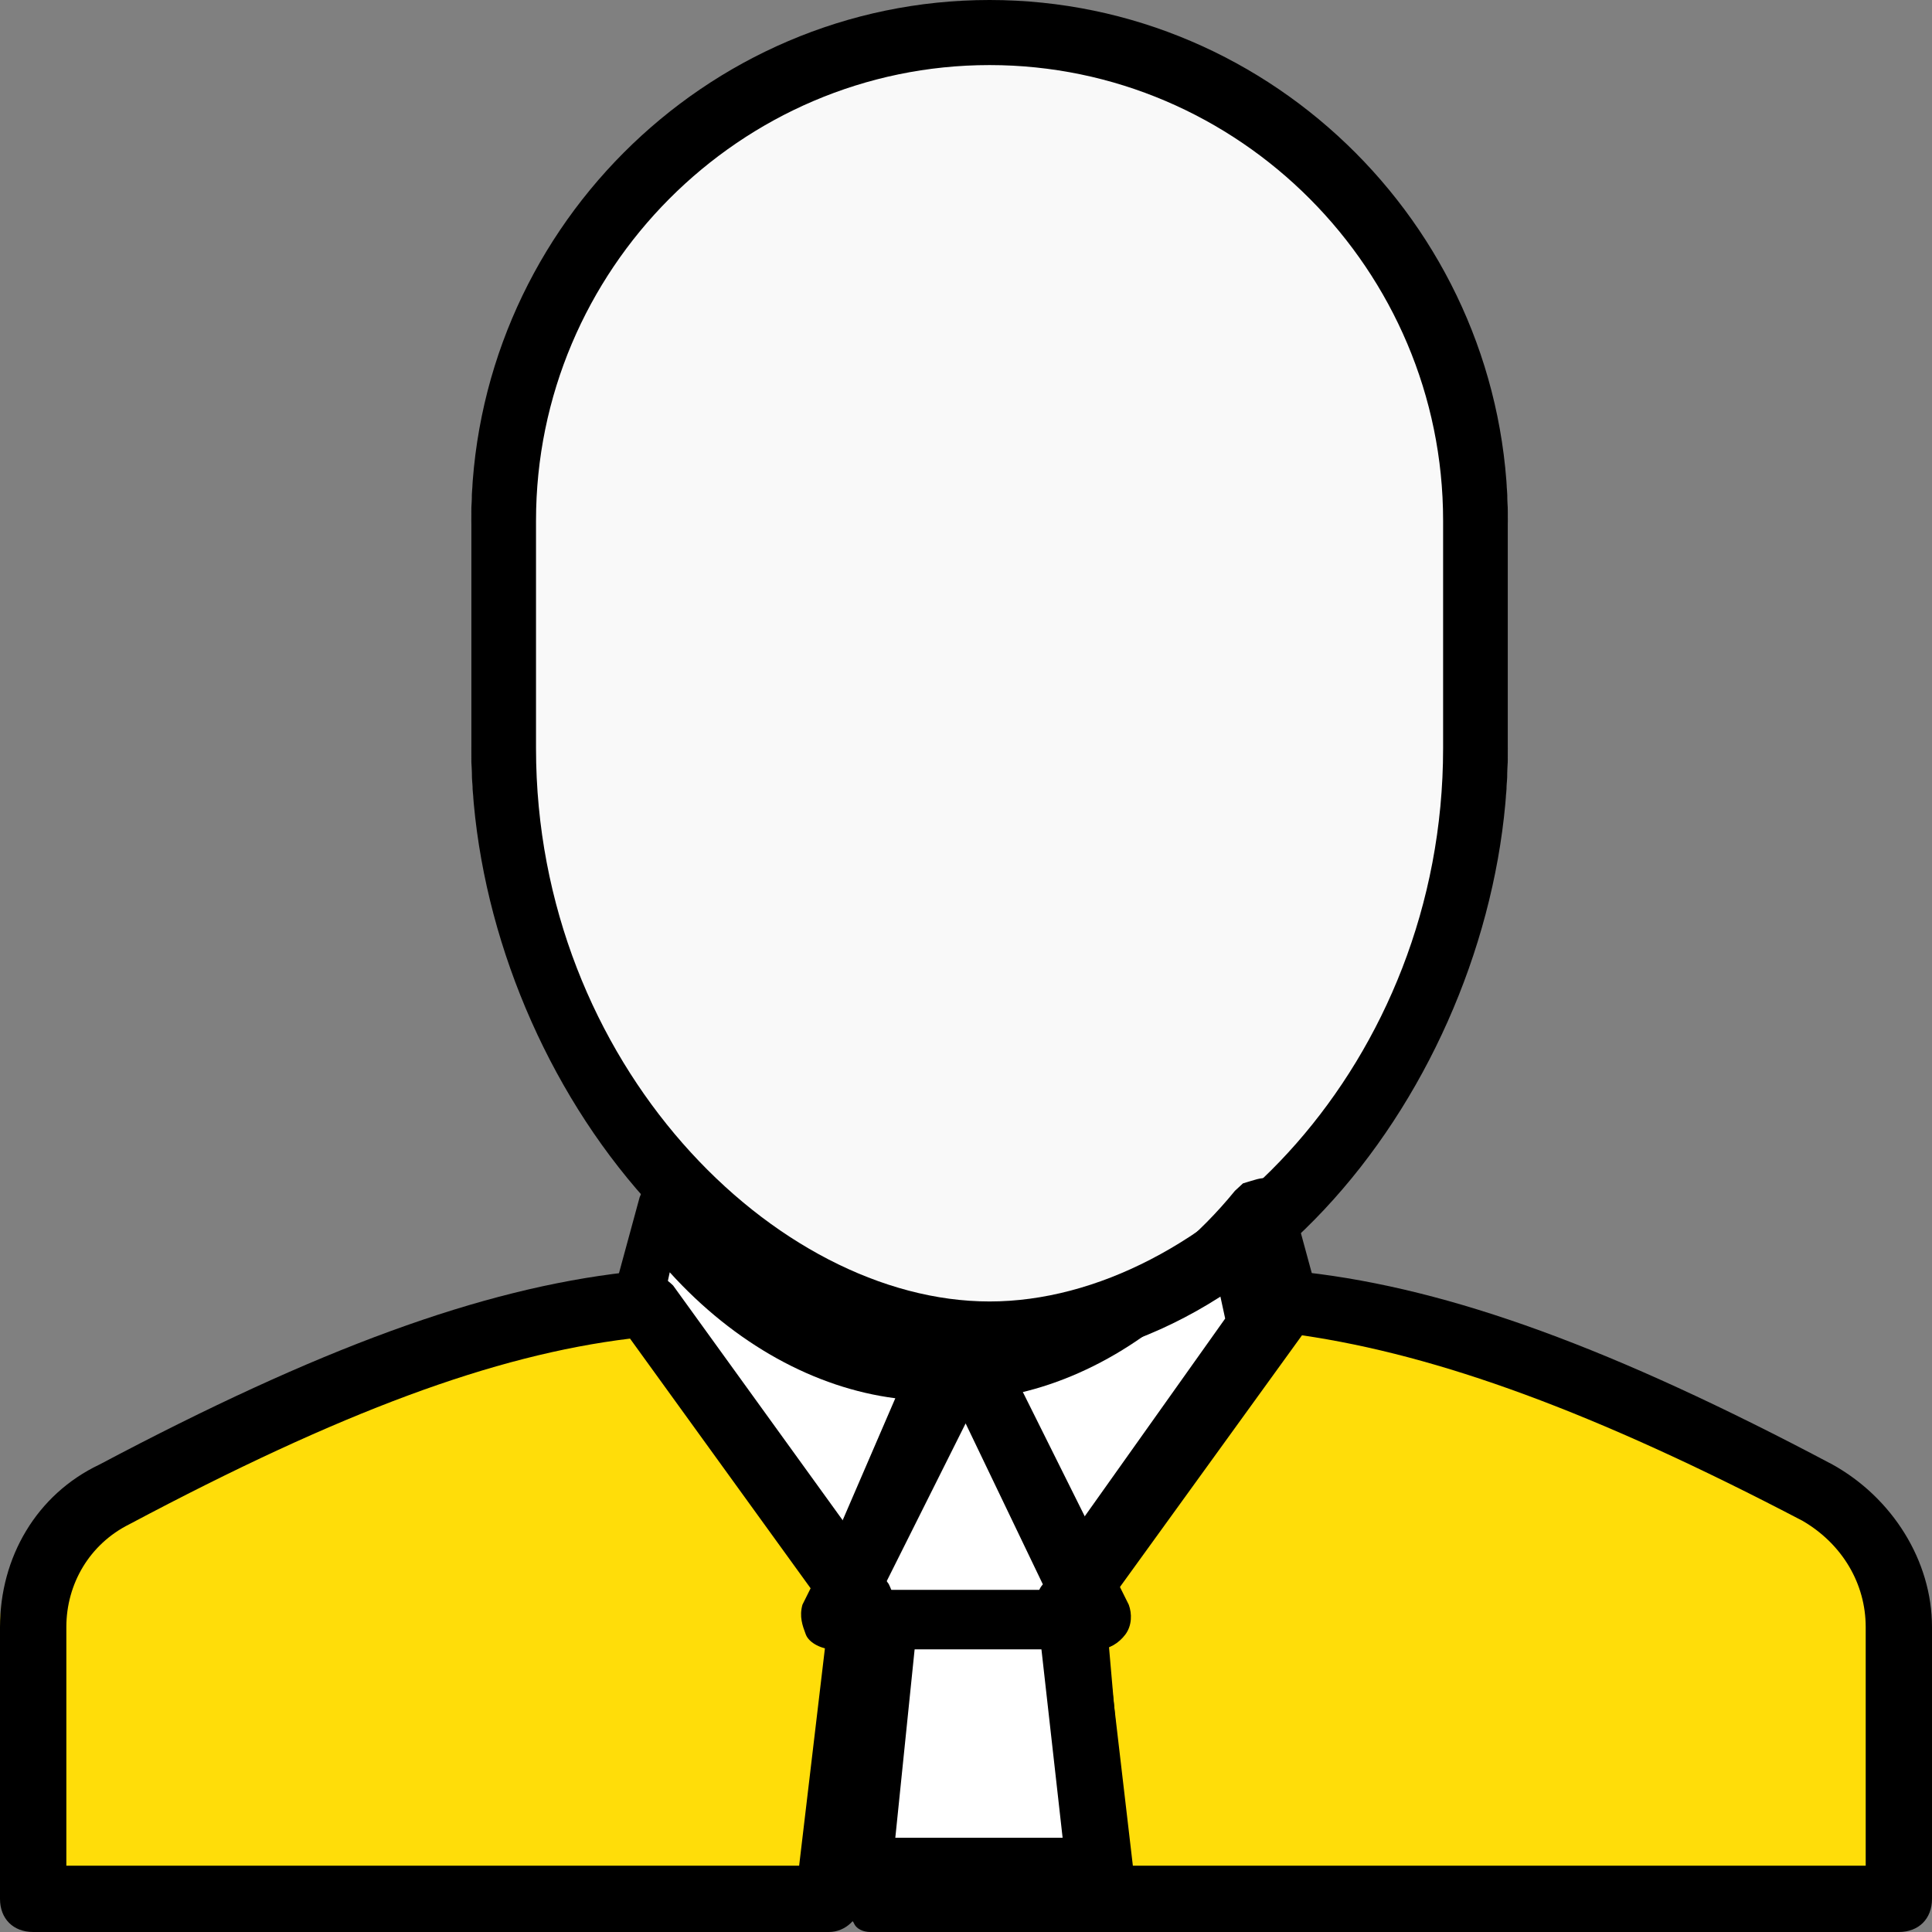 <?xml version="1.0" encoding="UTF-8"?>
<svg width="41px" height="41px" viewBox="0 0 41 41" version="1.1" xmlns="http://www.w3.org/2000/svg" xmlns:xlink="http://www.w3.org/1999/xlink">
    <rect x="0" y="0" width="41" height="41" fill="#808080" stroke="none"/>
    <!-- Generator: Sketch 46.2 (44496) - http://www.bohemiancoding.com/sketch -->
    <title>seller(1)</title>
    <desc>Created with Sketch.</desc>
    <defs></defs>
    <g id="Landing-Page-New" stroke="none" stroke-width="1" fill="none" fill-rule="evenodd">
        <g id="Desktop-HD-Copy-11" transform="translate(-1117, -774)">
            <g id="seller(1)" transform="translate(1117, 774)">
                <polygon id="Shape" fill="#FFDD09" fill-rule="nonzero" points="24 35 18 35 21 28"></polygon>
                <path d="M38.377,31.821 C34.591,29.877 31.036,28.402 27.791,28 L27.482,28 L23,34.034 L23.695,40 L40,40 L40,34.503 C40,33.363 39.382,32.358 38.377,31.821" id="Shape" fill="#FFDD09" fill-rule="nonzero"></path>
                <path d="M1.814,31.821 C6.045,29.877 10.018,28.402 13.646,28 L13.991,28 L19,34.034 L18.223,40 L0,40 L0,34.503 C0,33.363 0.691,32.358 1.814,31.821" id="Shape" fill="#FFDD09" fill-rule="nonzero"></path>
                <path d="M14.347,26.005 L13.66,27.548 L17.207,32.225 L18.104,34.618 L18.104,39.681 L23.396,39.681 L22.798,34.618 L27.514,27.548 L26.451,26.005 C24.795,27.953 22.84,28.789 20.587,28.511 C18.334,28.234 16.254,27.398 14.347,26.005 Z" id="Path-2" fill="#FFFFFF"></path>
                <path d="M10,11.125 C10,5.522 14.889,1 21,1 C27.111,1 32,5.522 32,11.125 L32,15.85 C32,21.79 27.111,28 21,28 C14.889,28 10,21.79 10,15.85 L10,11.125 Z" id="Shape" fill="#F9F9F9" fill-rule="nonzero"></path>
                <path d="M23.318,35 L17.665,35 C17.453,35 17.171,34.874 17.1,34.685 C17.029,34.495 16.959,34.306 17.029,34.054 L19.856,28.378 C19.997,28.126 20.209,28 20.491,28 C20.774,28 21.057,28.126 21.127,28.378 L23.954,34.054 C24.024,34.243 24.024,34.495 23.883,34.685 C23.742,34.874 23.53,35 23.318,35 Z M18.725,33.739 L22.187,33.739 L20.492,30.207 L18.725,33.739 Z" id="Shape" fill="#000000" fill-rule="nonzero"></path>
                <path d="M18.468,41 C18.319,41 18.169,40.936 18.119,40.807 C18.02,40.679 17.97,40.486 18.02,40.294 L18.518,34.578 C18.568,34.257 18.767,34 19.016,34 L23.003,34 C23.252,34 23.452,34.257 23.502,34.578 L24,40.294 C24,40.486 23.95,40.679 23.9,40.807 C23.85,40.936 23.601,41 23.452,41 L18.468,41 L18.468,41 Z M19.41,35 L19,39 L23,39 L22.59,35 L19.41,35 Z" id="Shape" fill="#000000" fill-rule="nonzero"></path>
                <path d="M18.165,34 C17.992,34 17.82,33.895 17.705,33.789 L13.115,27.991 C13,27.833 13,27.675 13,27.517 L13.574,25.408 C13.631,25.25 13.746,25.145 13.918,25.04 C14.09,24.987 14.262,24.987 14.435,25.04 L14.607,25.092 C14.664,25.145 14.721,25.198 14.779,25.25 C16.386,27.095 18.394,28.149 20.46,28.149 C20.632,28.149 20.861,28.255 20.919,28.413 C20.976,28.571 21.034,28.729 20.976,28.94 L18.681,33.684 C18.624,33.842 18.394,34 18.222,34 C18.222,34 18.165,34 18.165,34 Z M14,27.982 L17.564,33 L19,29.673 C17.298,29.455 15.596,28.527 14.213,27 L14,27.982 Z" id="Shape" fill="#000000" fill-rule="nonzero"></path>
                <path d="M22.837,34 L22.779,34 C22.551,34 22.38,33.842 22.322,33.684 L20.038,28.952 C19.98,28.794 19.98,28.584 20.095,28.426 C20.209,28.268 20.38,28.163 20.552,28.163 C22.665,28.163 24.664,27.164 26.207,25.271 C26.264,25.218 26.321,25.166 26.378,25.113 L26.55,25.061 C26.721,25.008 26.892,24.956 27.064,25.061 C27.235,25.113 27.349,25.271 27.406,25.429 L27.978,27.532 C28.035,27.69 27.978,27.848 27.863,27.953 L23.294,33.737 C23.179,33.895 23.008,34 22.837,34 Z M21,29.673 L22.436,33 L26,27.982 L25.787,27 C24.404,28.527 22.702,29.455 21,29.673 Z" id="Shape" fill="#000000" fill-rule="nonzero"></path>
                <path d="M40.296,41 L23.407,41 C23.055,41 22.774,40.719 22.704,40.367 L22,34.105 C22,33.965 22,33.754 22.141,33.613 L26.715,27.281 C26.856,27.07 27.067,27 27.278,27 L27.63,27 L27.7,27 C30.796,27.352 34.245,28.618 38.889,31.08 L38.889,31.08 C40.156,31.784 41,33.121 41,34.528 L41,40.297 C41,40.719 40.719,41 40.296,41 Z M24.041,39.593 L39.593,39.593 L39.593,34.528 C39.593,33.613 39.1,32.769 38.256,32.276 L38.256,32.276 C33.822,29.955 30.515,28.759 27.63,28.337 L23.407,34.176 L24.041,39.593 Z" id="Shape" fill="#000000" fill-rule="nonzero"></path>
                <path d="M17.592,41 L0.704,41 C0.281,41 0,40.719 0,40.297 L0,34.528 C0,33.05 0.774,31.714 2.111,31.08 C6.756,28.618 10.204,27.352 13.3,27 L13.37,27 L13.722,27 C13.933,27 14.144,27.141 14.285,27.281 L18.859,33.613 C18.93,33.754 19,33.965 19,34.106 L18.296,40.367 C18.226,40.719 17.944,41 17.592,41 Z M1.407,39.593 L16.959,39.593 L17.593,34.246 L13.37,28.407 C10.485,28.759 7.248,29.955 2.745,32.347 C1.9,32.769 1.408,33.613 1.408,34.528 L1.408,39.593 L1.407,39.593 Z" id="Shape" fill="#000000" fill-rule="nonzero"></path>
                <path d="M21,29 C14.675,29 10,22.095 10,15.881 L10,11.048 C10,4.971 14.95,0 21,0 C27.05,0 32,4.971 32,11.048 L32,15.881 C32,22.095 27.325,29 21,29 Z M21,1.381 C15.706,1.381 11.375,5.731 11.375,11.048 L11.375,15.881 C11.375,22.578 16.462,27.619 21,27.619 C25.538,27.619 30.625,22.579 30.625,15.881 L30.625,11.048 C30.625,5.731 26.294,1.381 21,1.381 Z" id="Shape" fill="#000000" fill-rule="nonzero"></path>
            </g>
        </g>
    </g>
</svg>